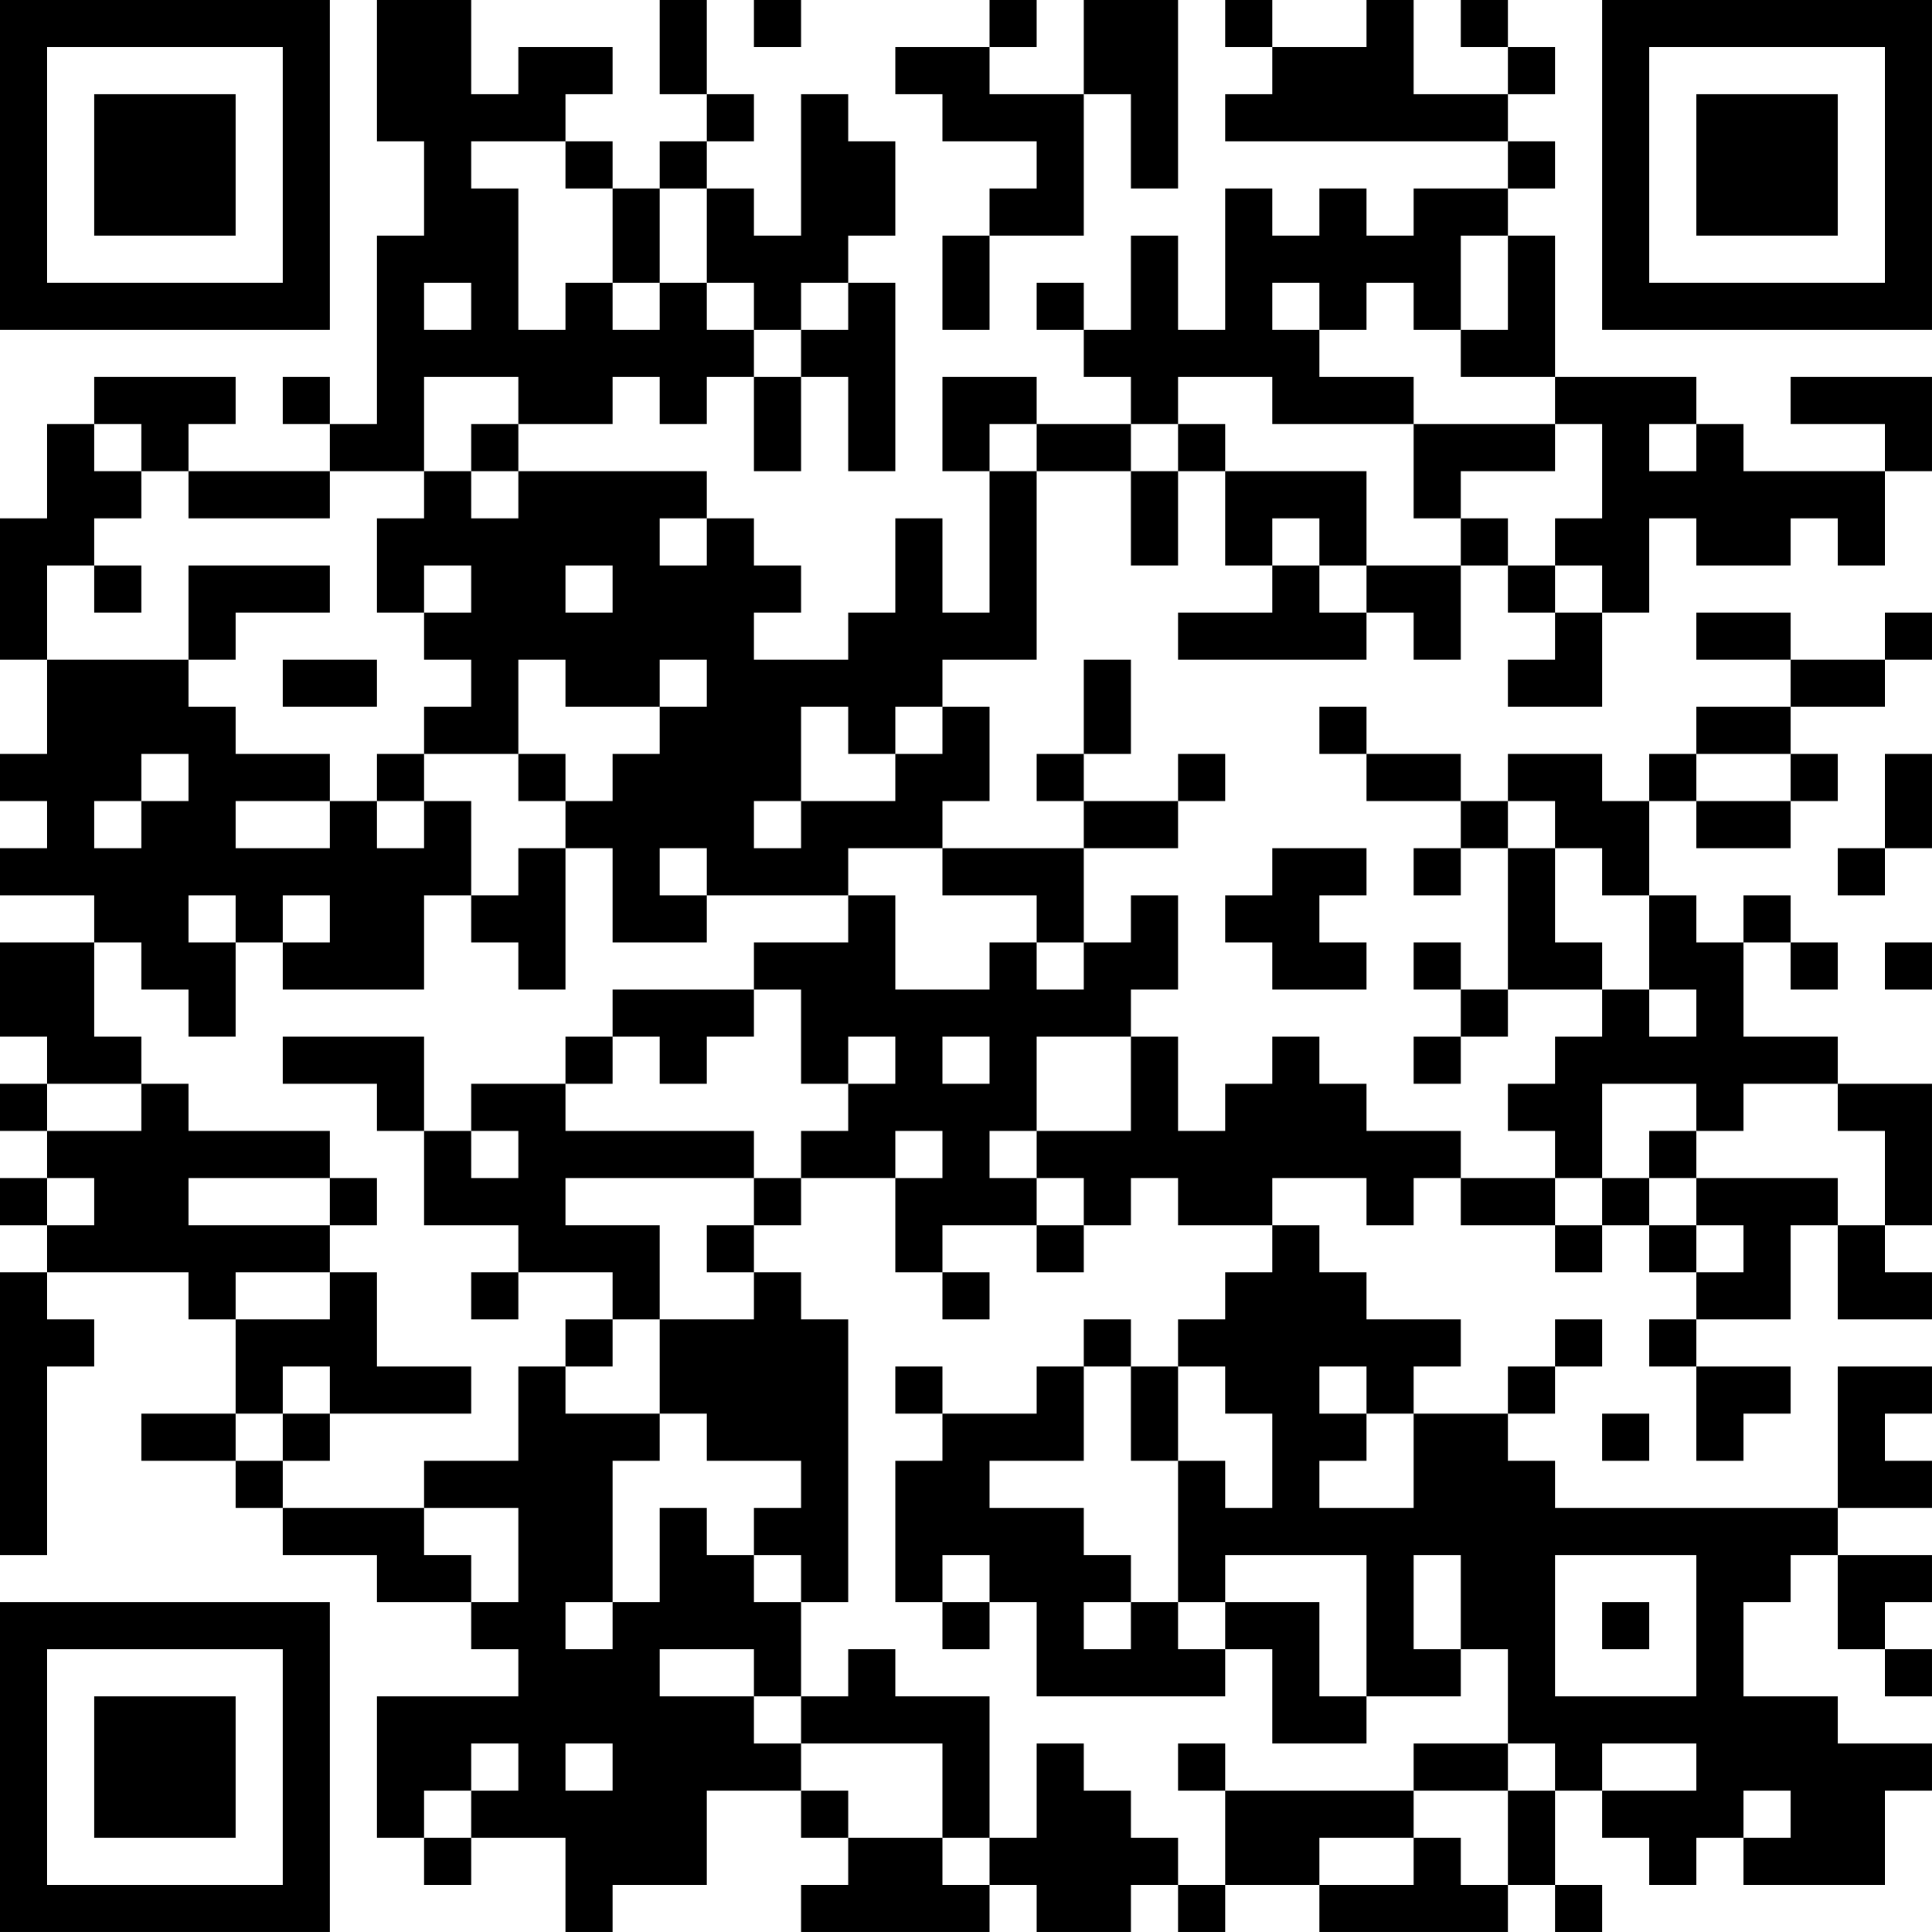 <?xml version="1.0" encoding="UTF-8"?>
<svg xmlns="http://www.w3.org/2000/svg" version="1.1" width="200" height="200" viewBox="0 0 200 200"><rect x="0" y="0" width="200" height="200" fill="#ffffff"/><g transform="scale(4.878)"><g transform="translate(0,0)"><path fill-rule="evenodd" d="M8 0L8 3L9 3L9 5L8 5L8 9L7 9L7 8L6 8L6 9L7 9L7 10L4 10L4 9L5 9L5 8L2 8L2 9L1 9L1 11L0 11L0 14L1 14L1 16L0 16L0 17L1 17L1 18L0 18L0 19L2 19L2 20L0 20L0 22L1 22L1 23L0 23L0 24L1 24L1 25L0 25L0 26L1 26L1 27L0 27L0 33L1 33L1 29L2 29L2 28L1 28L1 27L4 27L4 28L5 28L5 30L3 30L3 31L5 31L5 32L6 32L6 33L8 33L8 34L10 34L10 35L11 35L11 36L8 36L8 39L9 39L9 40L10 40L10 39L12 39L12 41L13 41L13 40L15 40L15 38L17 38L17 39L18 39L18 40L17 40L17 41L21 41L21 40L22 40L22 41L24 41L24 40L25 40L25 41L26 41L26 40L28 40L28 41L32 41L32 40L33 40L33 41L34 41L34 40L33 40L33 38L34 38L34 39L35 39L35 40L36 40L36 39L37 39L37 40L40 40L40 38L41 38L41 37L39 37L39 36L37 36L37 34L38 34L38 33L39 33L39 35L40 35L40 36L41 36L41 35L40 35L40 34L41 34L41 33L39 33L39 32L41 32L41 31L40 31L40 30L41 30L41 29L39 29L39 32L33 32L33 31L32 31L32 30L33 30L33 29L34 29L34 28L33 28L33 29L32 29L32 30L30 30L30 29L31 29L31 28L29 28L29 27L28 27L28 26L27 26L27 25L29 25L29 26L30 26L30 25L31 25L31 26L33 26L33 27L34 27L34 26L35 26L35 27L36 27L36 28L35 28L35 29L36 29L36 31L37 31L37 30L38 30L38 29L36 29L36 28L38 28L38 26L39 26L39 28L41 28L41 27L40 27L40 26L41 26L41 23L39 23L39 22L37 22L37 20L38 20L38 21L39 21L39 20L38 20L38 19L37 19L37 20L36 20L36 19L35 19L35 17L36 17L36 18L38 18L38 17L39 17L39 16L38 16L38 15L40 15L40 14L41 14L41 13L40 13L40 14L38 14L38 13L36 13L36 14L38 14L38 15L36 15L36 16L35 16L35 17L34 17L34 16L32 16L32 17L31 17L31 16L29 16L29 15L28 15L28 16L29 16L29 17L31 17L31 18L30 18L30 19L31 19L31 18L32 18L32 21L31 21L31 20L30 20L30 21L31 21L31 22L30 22L30 23L31 23L31 22L32 22L32 21L34 21L34 22L33 22L33 23L32 23L32 24L33 24L33 25L31 25L31 24L29 24L29 23L28 23L28 22L27 22L27 23L26 23L26 24L25 24L25 22L24 22L24 21L25 21L25 19L24 19L24 20L23 20L23 18L25 18L25 17L26 17L26 16L25 16L25 17L23 17L23 16L24 16L24 14L23 14L23 16L22 16L22 17L23 17L23 18L20 18L20 17L21 17L21 15L20 15L20 14L22 14L22 10L24 10L24 12L25 12L25 10L26 10L26 12L27 12L27 13L25 13L25 14L29 14L29 13L30 13L30 14L31 14L31 12L32 12L32 13L33 13L33 14L32 14L32 15L34 15L34 13L35 13L35 11L36 11L36 12L38 12L38 11L39 11L39 12L40 12L40 10L41 10L41 8L38 8L38 9L40 9L40 10L37 10L37 9L36 9L36 8L33 8L33 5L32 5L32 4L33 4L33 3L32 3L32 2L33 2L33 1L32 1L32 0L31 0L31 1L32 1L32 2L30 2L30 0L29 0L29 1L27 1L27 0L26 0L26 1L27 1L27 2L26 2L26 3L32 3L32 4L30 4L30 5L29 5L29 4L28 4L28 5L27 5L27 4L26 4L26 7L25 7L25 5L24 5L24 7L23 7L23 6L22 6L22 7L23 7L23 8L24 8L24 9L22 9L22 8L20 8L20 10L21 10L21 13L20 13L20 11L19 11L19 13L18 13L18 14L16 14L16 13L17 13L17 12L16 12L16 11L15 11L15 10L11 10L11 9L13 9L13 8L14 8L14 9L15 9L15 8L16 8L16 10L17 10L17 8L18 8L18 10L19 10L19 6L18 6L18 5L19 5L19 3L18 3L18 2L17 2L17 5L16 5L16 4L15 4L15 3L16 3L16 2L15 2L15 0L14 0L14 2L15 2L15 3L14 3L14 4L13 4L13 3L12 3L12 2L13 2L13 1L11 1L11 2L10 2L10 0ZM16 0L16 1L17 1L17 0ZM21 0L21 1L19 1L19 2L20 2L20 3L22 3L22 4L21 4L21 5L20 5L20 7L21 7L21 5L23 5L23 2L24 2L24 4L25 4L25 0L23 0L23 2L21 2L21 1L22 1L22 0ZM10 3L10 4L11 4L11 7L12 7L12 6L13 6L13 7L14 7L14 6L15 6L15 7L16 7L16 8L17 8L17 7L18 7L18 6L17 6L17 7L16 7L16 6L15 6L15 4L14 4L14 6L13 6L13 4L12 4L12 3ZM31 5L31 7L30 7L30 6L29 6L29 7L28 7L28 6L27 6L27 7L28 7L28 8L30 8L30 9L27 9L27 8L25 8L25 9L24 9L24 10L25 10L25 9L26 9L26 10L29 10L29 12L28 12L28 11L27 11L27 12L28 12L28 13L29 13L29 12L31 12L31 11L32 11L32 12L33 12L33 13L34 13L34 12L33 12L33 11L34 11L34 9L33 9L33 8L31 8L31 7L32 7L32 5ZM9 6L9 7L10 7L10 6ZM9 8L9 10L7 10L7 11L4 11L4 10L3 10L3 9L2 9L2 10L3 10L3 11L2 11L2 12L1 12L1 14L4 14L4 15L5 15L5 16L7 16L7 17L5 17L5 18L7 18L7 17L8 17L8 18L9 18L9 17L10 17L10 19L9 19L9 21L6 21L6 20L7 20L7 19L6 19L6 20L5 20L5 19L4 19L4 20L5 20L5 22L4 22L4 21L3 21L3 20L2 20L2 22L3 22L3 23L1 23L1 24L3 24L3 23L4 23L4 24L7 24L7 25L4 25L4 26L7 26L7 27L5 27L5 28L7 28L7 27L8 27L8 29L10 29L10 30L7 30L7 29L6 29L6 30L5 30L5 31L6 31L6 32L9 32L9 33L10 33L10 34L11 34L11 32L9 32L9 31L11 31L11 29L12 29L12 30L14 30L14 31L13 31L13 34L12 34L12 35L13 35L13 34L14 34L14 32L15 32L15 33L16 33L16 34L17 34L17 36L16 36L16 35L14 35L14 36L16 36L16 37L17 37L17 38L18 38L18 39L20 39L20 40L21 40L21 39L22 39L22 37L23 37L23 38L24 38L24 39L25 39L25 40L26 40L26 38L30 38L30 39L28 39L28 40L30 40L30 39L31 39L31 40L32 40L32 38L33 38L33 37L32 37L32 35L31 35L31 33L30 33L30 35L31 35L31 36L29 36L29 33L26 33L26 34L25 34L25 31L26 31L26 32L27 32L27 30L26 30L26 29L25 29L25 28L26 28L26 27L27 27L27 26L25 26L25 25L24 25L24 26L23 26L23 25L22 25L22 24L24 24L24 22L22 22L22 24L21 24L21 25L22 25L22 26L20 26L20 27L19 27L19 25L20 25L20 24L19 24L19 25L17 25L17 24L18 24L18 23L19 23L19 22L18 22L18 23L17 23L17 21L16 21L16 20L18 20L18 19L19 19L19 21L21 21L21 20L22 20L22 21L23 21L23 20L22 20L22 19L20 19L20 18L18 18L18 19L15 19L15 18L14 18L14 19L15 19L15 20L13 20L13 18L12 18L12 17L13 17L13 16L14 16L14 15L15 15L15 14L14 14L14 15L12 15L12 14L11 14L11 16L9 16L9 15L10 15L10 14L9 14L9 13L10 13L10 12L9 12L9 13L8 13L8 11L9 11L9 10L10 10L10 11L11 11L11 10L10 10L10 9L11 9L11 8ZM21 9L21 10L22 10L22 9ZM30 9L30 11L31 11L31 10L33 10L33 9ZM35 9L35 10L36 10L36 9ZM14 11L14 12L15 12L15 11ZM2 12L2 13L3 13L3 12ZM4 12L4 14L5 14L5 13L7 13L7 12ZM12 12L12 13L13 13L13 12ZM6 14L6 15L8 15L8 14ZM17 15L17 17L16 17L16 18L17 18L17 17L19 17L19 16L20 16L20 15L19 15L19 16L18 16L18 15ZM3 16L3 17L2 17L2 18L3 18L3 17L4 17L4 16ZM8 16L8 17L9 17L9 16ZM11 16L11 17L12 17L12 16ZM36 16L36 17L38 17L38 16ZM40 16L40 18L39 18L39 19L40 19L40 18L41 18L41 16ZM32 17L32 18L33 18L33 20L34 20L34 21L35 21L35 22L36 22L36 21L35 21L35 19L34 19L34 18L33 18L33 17ZM11 18L11 19L10 19L10 20L11 20L11 21L12 21L12 18ZM27 18L27 19L26 19L26 20L27 20L27 21L29 21L29 20L28 20L28 19L29 19L29 18ZM40 20L40 21L41 21L41 20ZM13 21L13 22L12 22L12 23L10 23L10 24L9 24L9 22L6 22L6 23L8 23L8 24L9 24L9 26L11 26L11 27L10 27L10 28L11 28L11 27L13 27L13 28L12 28L12 29L13 29L13 28L14 28L14 30L15 30L15 31L17 31L17 32L16 32L16 33L17 33L17 34L18 34L18 28L17 28L17 27L16 27L16 26L17 26L17 25L16 25L16 24L12 24L12 23L13 23L13 22L14 22L14 23L15 23L15 22L16 22L16 21ZM20 22L20 23L21 23L21 22ZM34 23L34 25L33 25L33 26L34 26L34 25L35 25L35 26L36 26L36 27L37 27L37 26L36 26L36 25L39 25L39 26L40 26L40 24L39 24L39 23L37 23L37 24L36 24L36 23ZM10 24L10 25L11 25L11 24ZM35 24L35 25L36 25L36 24ZM1 25L1 26L2 26L2 25ZM7 25L7 26L8 26L8 25ZM12 25L12 26L14 26L14 28L16 28L16 27L15 27L15 26L16 26L16 25ZM22 26L22 27L23 27L23 26ZM20 27L20 28L21 28L21 27ZM23 28L23 29L22 29L22 30L20 30L20 29L19 29L19 30L20 30L20 31L19 31L19 34L20 34L20 35L21 35L21 34L22 34L22 36L26 36L26 35L27 35L27 37L29 37L29 36L28 36L28 34L26 34L26 35L25 35L25 34L24 34L24 33L23 33L23 32L21 32L21 31L23 31L23 29L24 29L24 31L25 31L25 29L24 29L24 28ZM28 29L28 30L29 30L29 31L28 31L28 32L30 32L30 30L29 30L29 29ZM6 30L6 31L7 31L7 30ZM34 30L34 31L35 31L35 30ZM20 33L20 34L21 34L21 33ZM33 33L33 36L36 36L36 33ZM23 34L23 35L24 35L24 34ZM34 34L34 35L35 35L35 34ZM18 35L18 36L17 36L17 37L20 37L20 39L21 39L21 36L19 36L19 35ZM10 37L10 38L9 38L9 39L10 39L10 38L11 38L11 37ZM12 37L12 38L13 38L13 37ZM25 37L25 38L26 38L26 37ZM30 37L30 38L32 38L32 37ZM34 37L34 38L36 38L36 37ZM37 38L37 39L38 39L38 38ZM0 0L0 7L7 7L7 0ZM1 1L1 6L6 6L6 1ZM2 2L2 5L5 5L5 2ZM34 0L34 7L41 7L41 0ZM35 1L35 6L40 6L40 1ZM36 2L36 5L39 5L39 2ZM0 34L0 41L7 41L7 34ZM1 35L1 40L6 40L6 35ZM2 36L2 39L5 39L5 36Z" fill="#000000"/></g></g></svg>
